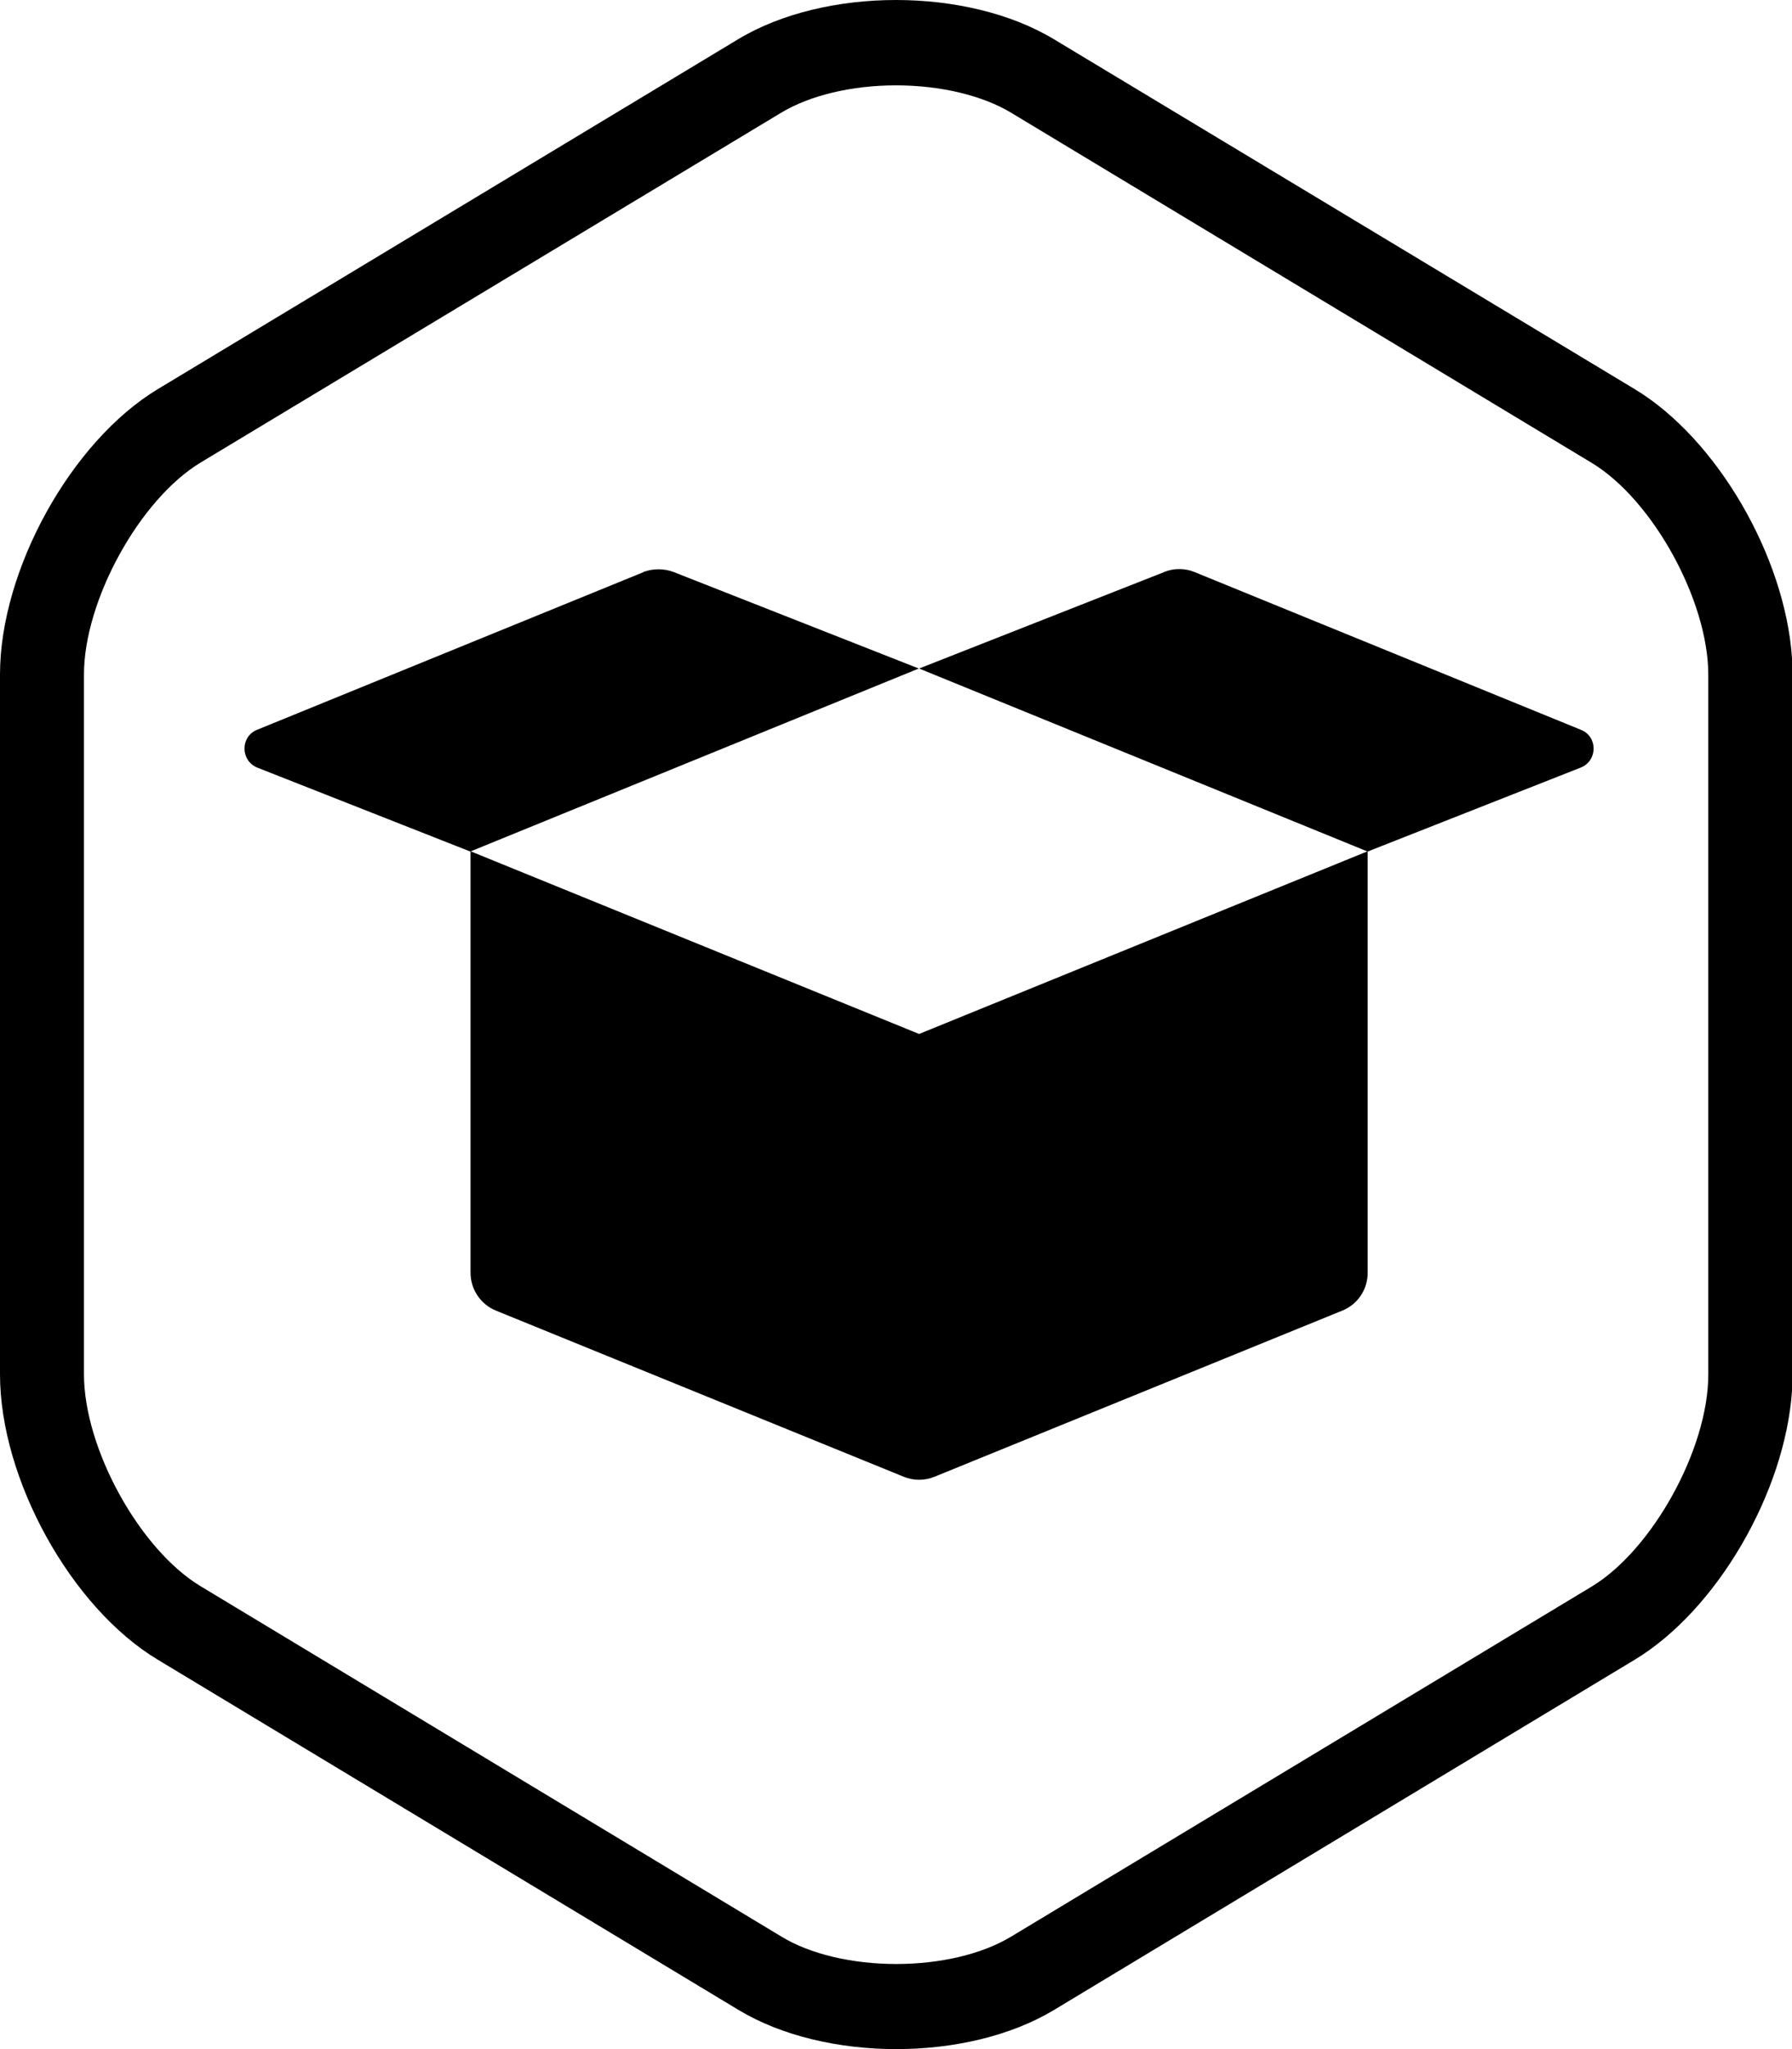 <svg xmlns="http://www.w3.org/2000/svg" width="28" height="32" viewBox="0 0 28 32">
  <defs/>
  <path d="M14,0 C14.892,0 15.789,0.204 16.468,0.613 L25.541,6.076 C26.828,6.851 27.894,8.695 28,10.278 L28,21.717 C27.894,23.301 26.828,25.144 25.541,25.92 L16.472,31.387 C15.794,31.796 14.901,32 14.004,32 C13.108,32 12.215,31.796 11.537,31.387 L2.467,25.92 C1.111,25.107 0,23.098 0,21.462 L0,10.533 C0,8.902 1.111,6.893 2.467,6.076 L11.533,0.613 C12.211,0.204 13.108,0 14,0 Z M14,1.333 C13.309,1.333 12.657,1.489 12.206,1.76 L3.137,7.222 C2.183,7.796 1.312,9.378 1.312,10.533 L1.312,21.462 C1.312,22.622 2.183,24.2 3.137,24.773 L12.211,30.244 C12.657,30.516 13.313,30.671 14.004,30.671 C14.696,30.671 15.347,30.516 15.798,30.244 L24.868,24.778 C25.821,24.204 26.692,22.622 26.692,21.467 L26.692,10.538 C26.692,9.378 25.821,7.8 24.868,7.227 L15.798,1.76 C15.347,1.489 14.691,1.333 14,1.333 Z"/>
  <path d="M18.192,8.933 L18.188,8.933 C18.343,8.871 18.512,8.871 18.663,8.933 L24.699,11.396 C24.97,11.502 24.965,11.88 24.699,11.987 L21.37,13.298 L21.37,19.876 C21.37,20.138 21.214,20.369 20.974,20.467 L14.601,23.062 C14.445,23.125 14.276,23.125 14.121,23.062 L7.748,20.467 C7.508,20.369 7.352,20.133 7.352,19.876 L7.352,13.296 L7.348,13.298 L4.019,11.987 C3.756,11.88 3.752,11.502 4.019,11.396 L10.059,8.933 L10.05,8.933 C10.205,8.876 10.374,8.876 10.525,8.933 L14.356,10.44 L7.355,13.295 L14.361,16.147 L21.364,13.296 L14.361,10.44 Z"/>
</svg>

